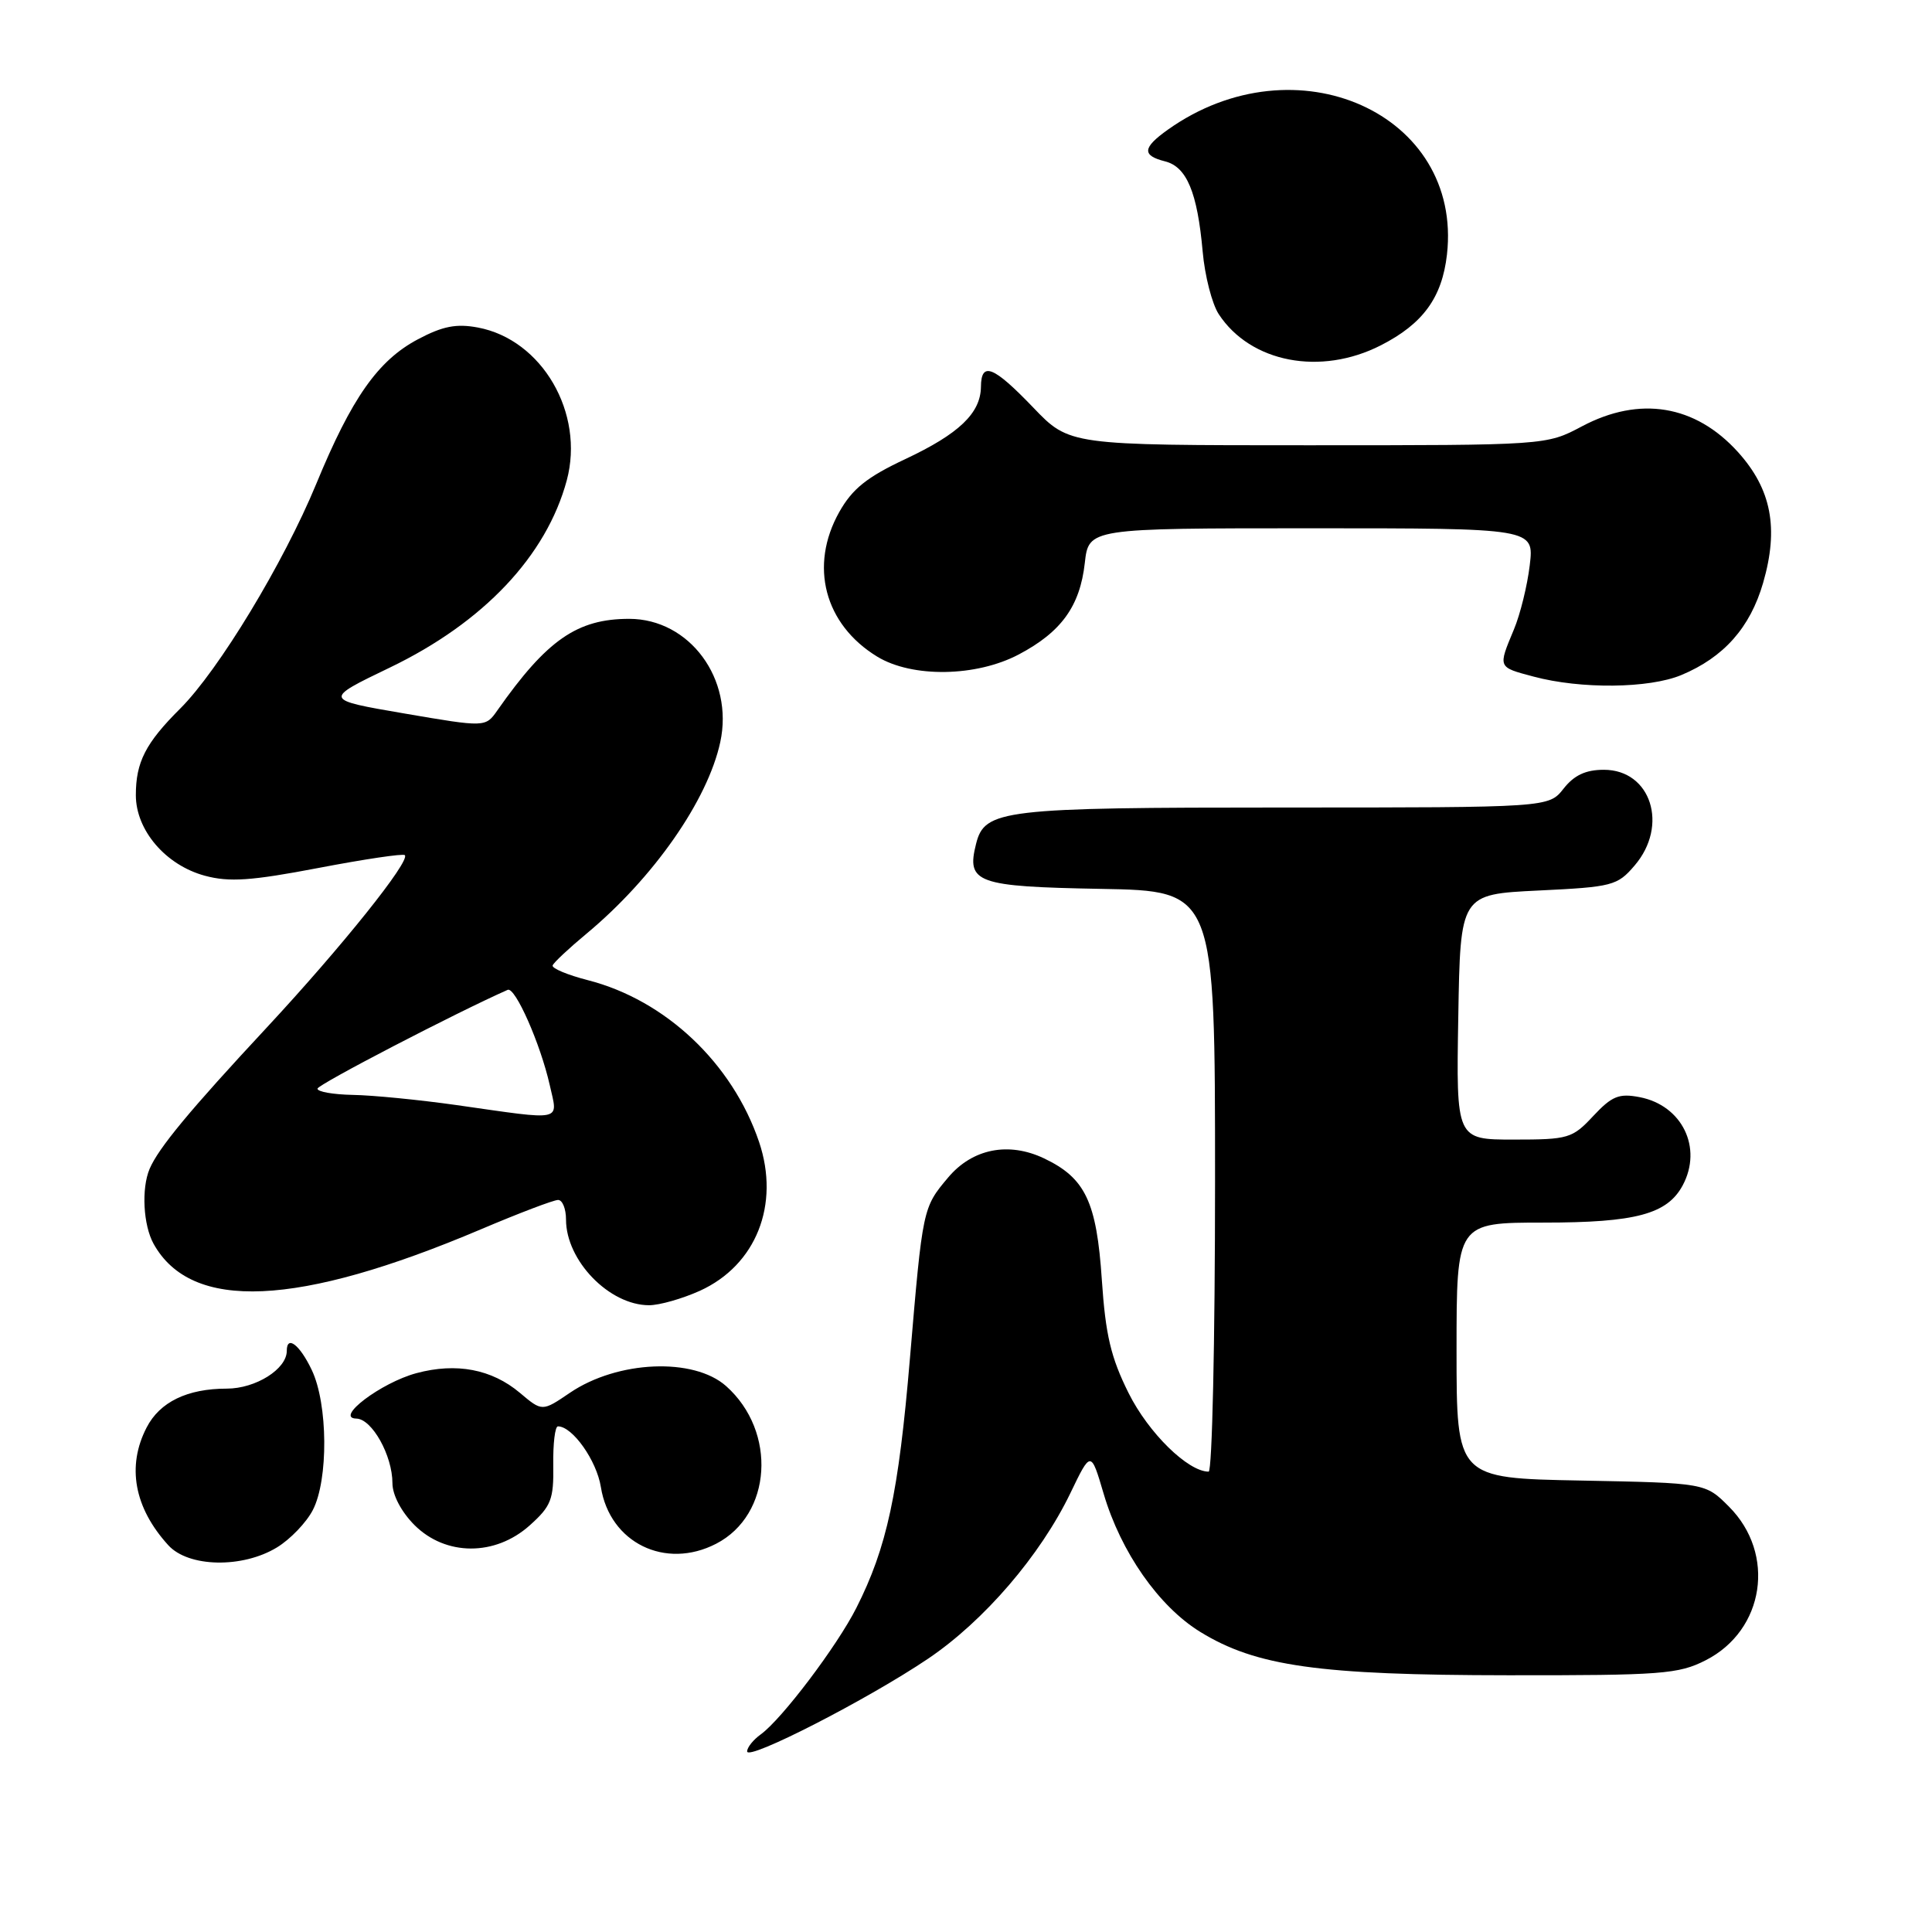 <?xml version="1.0" encoding="UTF-8" standalone="no"?>
<!DOCTYPE svg PUBLIC "-//W3C//DTD SVG 1.1//EN" "http://www.w3.org/Graphics/SVG/1.1/DTD/svg11.dtd" >
<svg xmlns="http://www.w3.org/2000/svg" xmlns:xlink="http://www.w3.org/1999/xlink" version="1.1" viewBox="0 0 256 256">
 <g >
 <path fill="currentColor"
d=" M 123.00 219.77 C 130.41 214.76 137.85 206.10 141.83 197.85 C 144.55 192.20 144.55 192.20 146.24 197.93 C 148.52 205.66 153.54 212.85 159.03 216.23 C 166.44 220.79 174.76 221.96 199.79 221.98 C 220.16 222.00 222.42 221.83 226.02 219.99 C 233.82 216.01 235.35 205.89 229.09 199.63 C 225.97 196.50 225.97 196.50 209.48 196.18 C 193.00 195.87 193.00 195.87 193.00 178.93 C 193.00 162.00 193.00 162.00 204.55 162.00 C 216.76 162.00 220.92 160.88 222.97 157.06 C 225.63 152.08 222.89 146.47 217.27 145.38 C 214.52 144.85 213.59 145.23 211.11 147.88 C 208.34 150.85 207.82 151.00 200.57 151.00 C 192.95 151.00 192.95 151.00 193.23 134.75 C 193.50 118.50 193.50 118.50 203.84 118.00 C 213.65 117.53 214.31 117.36 216.59 114.69 C 221.14 109.39 218.77 102.00 212.52 102.00 C 210.11 102.00 208.58 102.72 207.18 104.50 C 205.21 107.00 205.21 107.00 170.15 107.00 C 132.72 107.00 130.47 107.27 129.33 111.83 C 128.03 116.99 129.40 117.48 145.86 117.78 C 161.00 118.05 161.00 118.05 161.00 156.53 C 161.00 177.69 160.62 195.00 160.15 195.00 C 157.41 195.00 152.18 189.87 149.55 184.60 C 147.19 179.87 146.49 176.89 146.00 169.60 C 145.31 159.23 143.81 156.09 138.34 153.49 C 133.63 151.25 128.84 152.21 125.63 156.03 C 122.27 160.02 122.26 160.05 120.57 180.00 C 119.06 197.92 117.52 205.05 113.47 213.06 C 110.90 218.14 103.60 227.79 100.81 229.81 C 99.81 230.53 99.00 231.54 99.00 232.07 C 99.00 233.37 115.02 225.16 123.00 219.77 Z  M 36.70 205.04 C 38.46 203.97 40.60 201.74 41.45 200.09 C 43.53 196.07 43.46 186.03 41.31 181.53 C 39.71 178.17 38.00 176.86 38.00 179.00 C 38.00 181.41 33.88 184.00 30.05 184.00 C 24.82 184.00 21.17 185.77 19.43 189.15 C 16.77 194.28 17.78 199.79 22.30 204.75 C 24.97 207.69 32.13 207.83 36.70 205.04 Z  M 94.90 204.55 C 102.29 200.73 102.98 189.69 96.22 183.67 C 91.92 179.84 81.83 180.27 75.52 184.55 C 71.84 187.05 71.84 187.05 68.89 184.56 C 65.16 181.42 60.47 180.53 55.18 181.95 C 50.49 183.21 44.28 187.91 47.22 187.97 C 49.29 188.01 52.00 192.86 52.00 196.53 C 52.00 198.10 53.18 200.33 54.92 202.08 C 59.05 206.20 65.60 206.23 70.18 202.13 C 73.03 199.58 73.38 198.69 73.31 194.13 C 73.27 191.31 73.54 189.00 73.93 189.00 C 75.86 189.00 79.06 193.53 79.62 197.05 C 80.80 204.43 88.16 208.04 94.90 204.55 Z  M 92.73 171.04 C 100.19 167.65 103.38 159.62 100.58 151.31 C 97.05 140.89 88.20 132.52 77.90 129.88 C 75.18 129.18 73.08 128.30 73.23 127.92 C 73.38 127.53 75.39 125.65 77.69 123.74 C 86.58 116.35 93.77 106.06 95.44 98.33 C 97.25 89.96 91.37 82.00 83.37 82.00 C 76.48 82.00 72.46 84.79 65.91 94.12 C 64.33 96.38 64.33 96.38 53.58 94.54 C 42.84 92.70 42.84 92.70 51.67 88.45 C 64.07 82.48 72.40 73.66 75.10 63.65 C 77.49 54.74 71.83 45.00 63.33 43.40 C 60.46 42.86 58.65 43.22 55.37 44.96 C 50.09 47.76 46.60 52.72 41.90 64.13 C 37.57 74.61 28.97 88.81 23.88 93.89 C 19.29 98.46 18.00 100.98 18.00 105.36 C 18.00 110.02 21.96 114.64 27.15 116.04 C 30.38 116.91 33.29 116.71 42.19 115.01 C 48.26 113.85 53.41 113.08 53.64 113.31 C 54.41 114.07 45.28 125.47 35.38 136.12 C 25.15 147.11 20.99 152.13 19.82 154.89 C 18.72 157.50 18.98 162.33 20.35 164.81 C 25.35 173.81 39.42 173.19 63.70 162.90 C 68.76 160.75 73.37 159.00 73.95 159.00 C 74.53 159.00 75.00 160.17 75.00 161.60 C 75.00 167.03 80.72 172.94 86.00 172.95 C 87.38 172.95 90.40 172.09 92.73 171.04 Z  M 222.78 89.45 C 228.41 87.10 231.90 83.17 233.62 77.24 C 235.72 69.99 234.73 64.82 230.29 59.90 C 224.63 53.64 217.26 52.43 209.60 56.50 C 204.89 59.00 204.89 59.00 173.30 59.00 C 141.70 59.00 141.70 59.00 136.91 54.00 C 131.63 48.50 130.01 47.85 129.98 51.25 C 129.94 54.75 127.07 57.49 119.96 60.83 C 114.87 63.22 112.94 64.77 111.21 67.84 C 107.20 74.97 109.24 82.74 116.24 87.01 C 120.88 89.83 129.36 89.70 135.01 86.71 C 140.63 83.74 143.10 80.32 143.74 74.61 C 144.26 70.00 144.26 70.00 173.77 70.00 C 203.28 70.00 203.28 70.00 202.70 74.89 C 202.38 77.58 201.44 81.41 200.60 83.41 C 198.48 88.50 198.43 88.38 203.20 89.65 C 209.46 91.33 218.50 91.23 222.78 89.45 Z  M 182.98 45.75 C 188.56 42.90 191.08 39.43 191.73 33.73 C 193.83 15.05 171.69 5.15 154.75 17.18 C 151.38 19.58 151.29 20.60 154.37 21.38 C 157.25 22.10 158.66 25.49 159.36 33.33 C 159.64 36.53 160.60 40.27 161.49 41.63 C 165.70 48.05 174.98 49.84 182.98 45.75 Z  M 60.50 146.43 C 55.55 145.73 49.36 145.12 46.75 145.08 C 44.14 145.03 42.03 144.66 42.07 144.25 C 42.12 143.69 60.40 134.20 67.27 131.16 C 68.26 130.72 71.61 138.31 72.84 143.76 C 73.94 148.69 74.90 148.48 60.50 146.43 Z "/>
</g>
</svg>